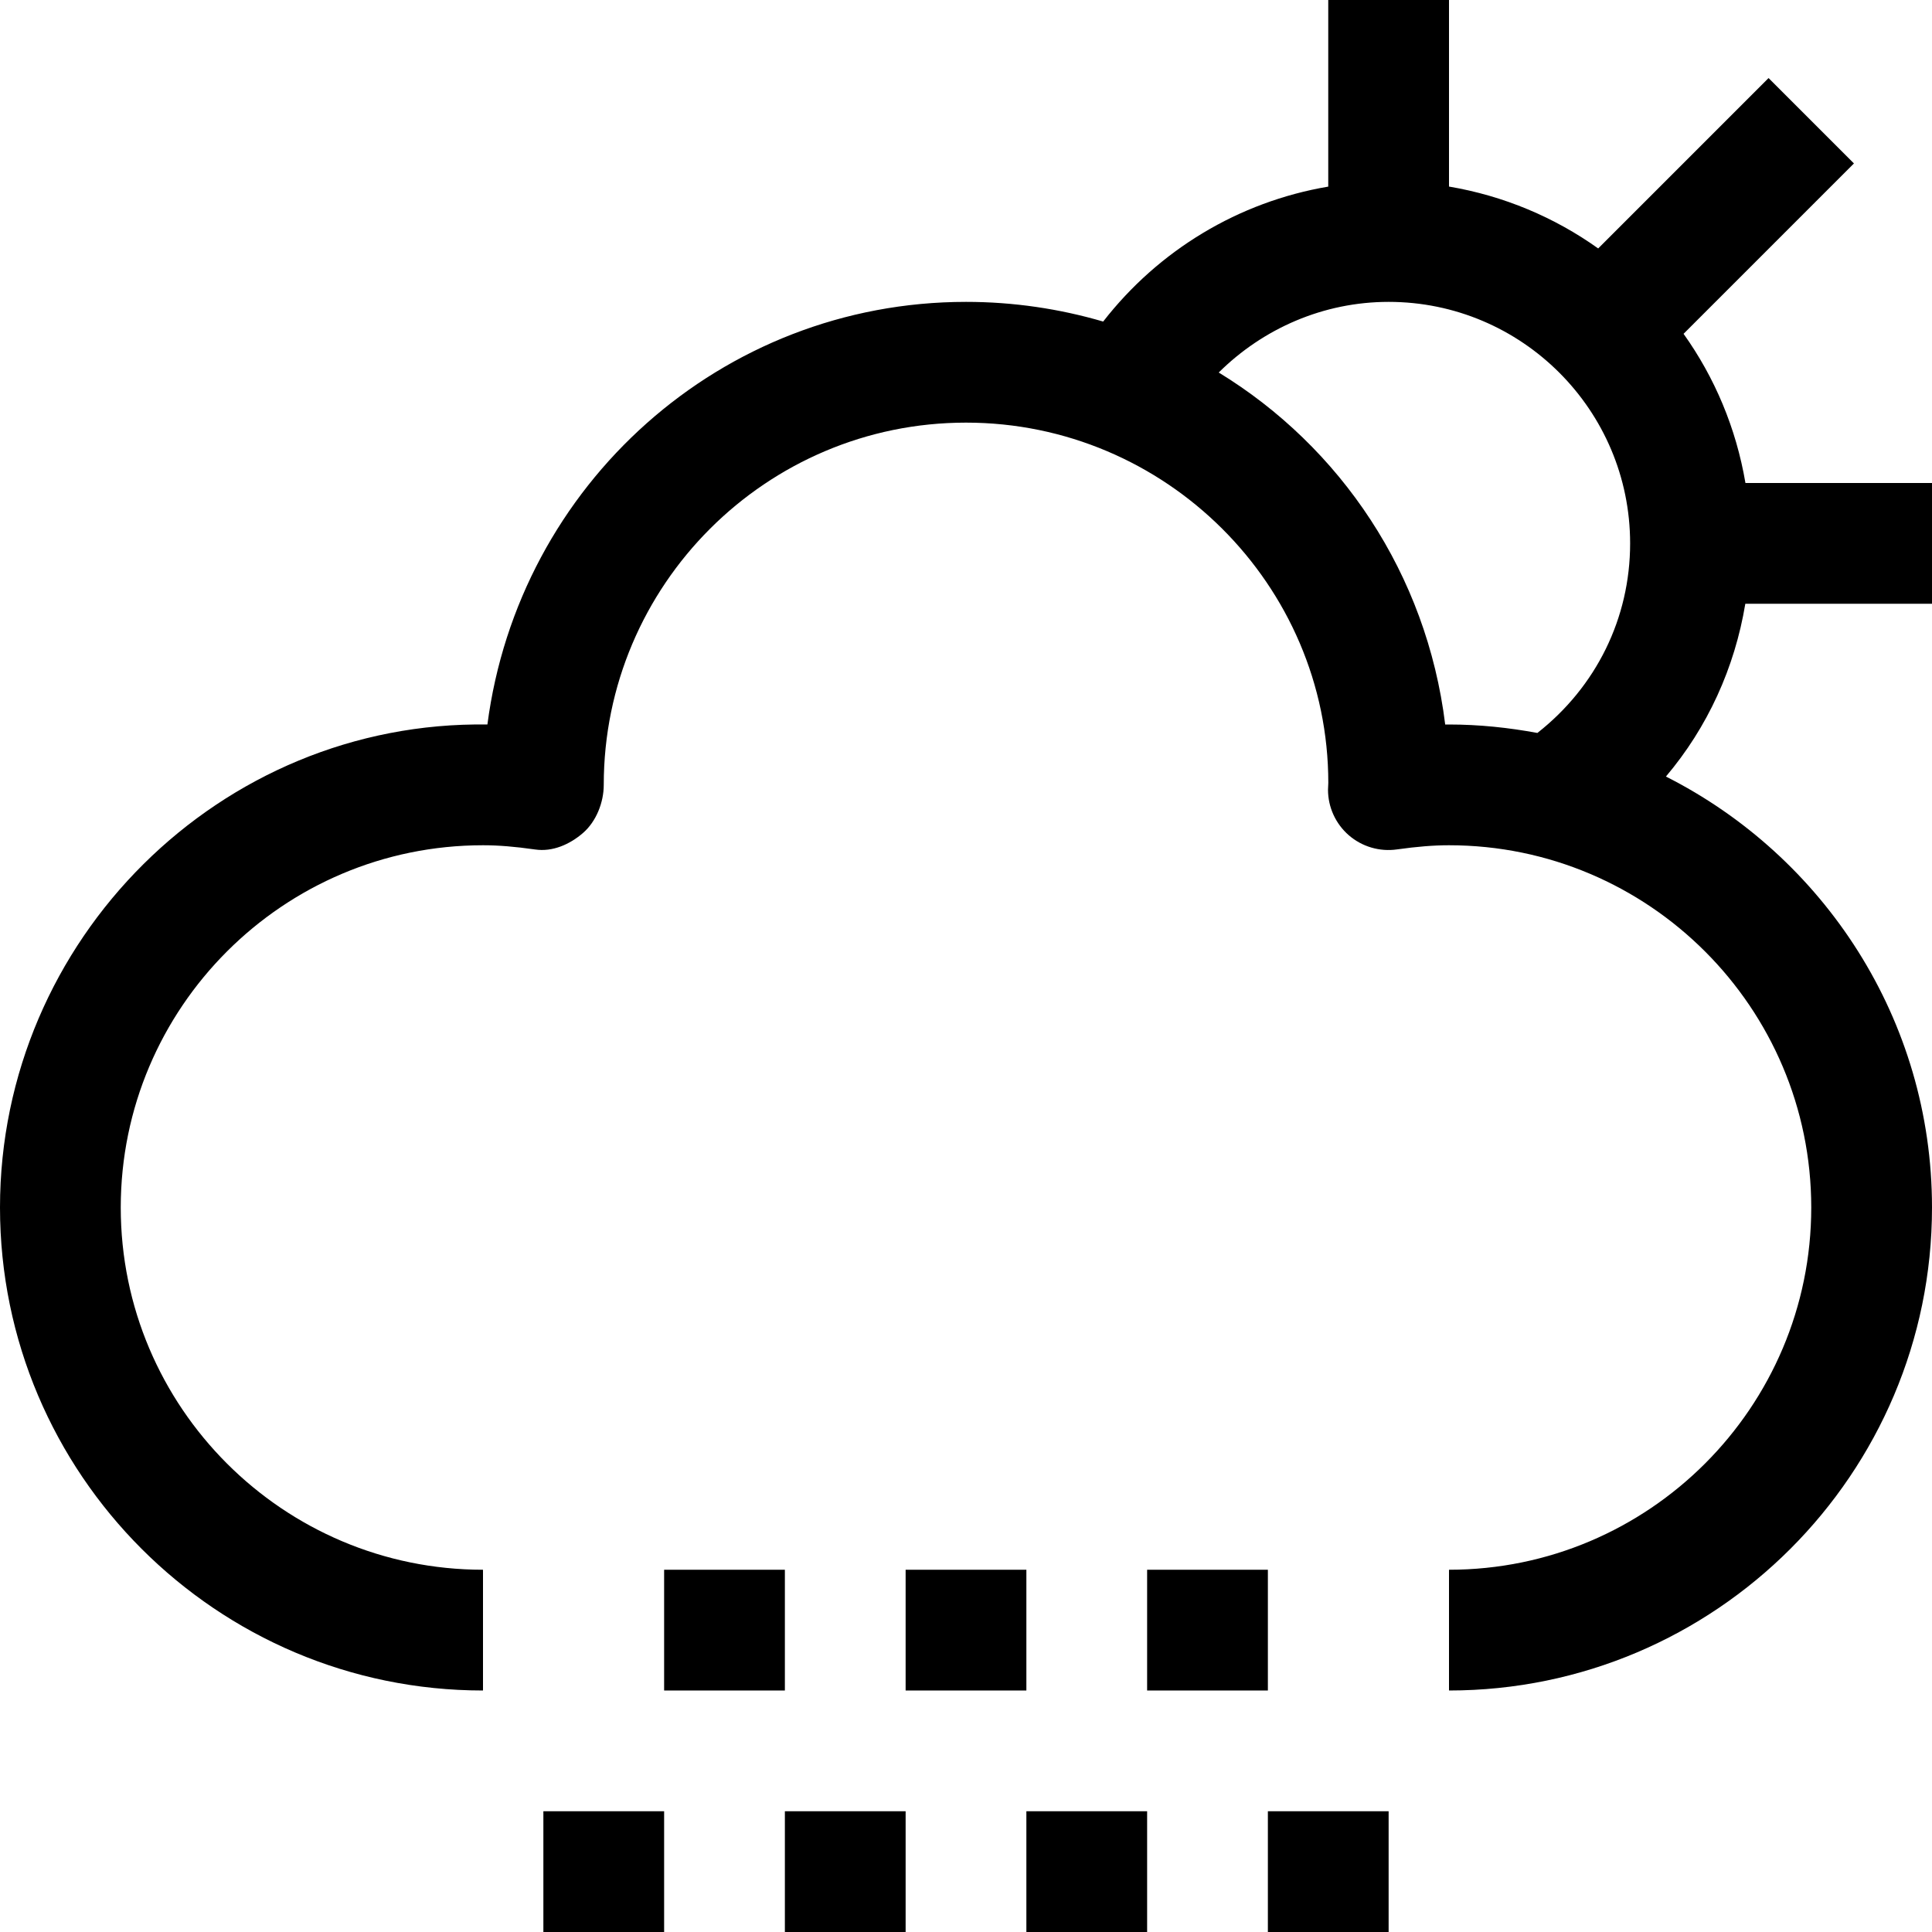 <?xml version="1.0" encoding="iso-8859-1"?>
<!-- Generator: Adobe Illustrator 19.0.0, SVG Export Plug-In . SVG Version: 6.00 Build 0)  -->
<svg xmlns="http://www.w3.org/2000/svg" xmlns:xlink="http://www.w3.org/1999/xlink" version="1.1" id="Capa_1" x="0px" y="0px" viewBox="0 0 512 512" style="enable-background:new 0 0 512 512;" xml:space="preserve">
<g>
	<g>
		<rect x="240" y="416" width="32" height="32"/>
	</g>
</g>
<g>
	<g>
		<rect x="304" y="416" width="32" height="32"/>
	</g>
</g>
<g>
	<g>
		<rect x="176" y="416" width="32" height="32"/>
	</g>
</g>
<g>
	<g>
		<rect x="144" y="480" width="32" height="32"/>
	</g>
</g>
<g>
	<g>
		<rect x="208" y="480" width="32" height="32"/>
	</g>
</g>
<g>
	<g>
		<rect x="272" y="480" width="32" height="32"/>
	</g>
</g>
<g>
	<g>
		<rect x="336" y="480" width="32" height="32"/>
	</g>
</g>
<g>
	<g>
		<path d="M512,160v-32h-49.44c-2.464-14.544-8.16-27.984-16.4-39.536l45.152-45.152l-22.624-22.624L423.536,65.84    C411.984,57.6,398.544,51.904,384,49.44V0h-32v49.456c-23.76,4.016-44.96,16.864-59.648,35.76C280.816,81.84,268.624,80,256,80    c-64.816,0-118.544,48.432-126.832,112C58.368,190.944,0,249.024,0,320c0,70.576,57.424,128,128,128v-32    c-52.944,0-96-43.056-96-96c0-52.944,43.056-96,96-96c4.064,0,8.448,0.352,13.792,1.12c4.64,0.688,9.216-1.344,12.72-4.384    C158.016,217.696,160,212.64,160,208c0-52.944,43.056-96,96-96c52.944,0,96,43.056,96.016,95.456    c-0.032,0.384-0.08,1.424-0.08,1.824c0,4.64,2.016,9.04,5.52,12.08c3.504,3.024,8.16,4.4,12.752,3.744    C375.552,224.352,379.936,224,384,224c52.944,0,96,43.056,96,96c0,52.944-43.056,96-96,96v32c70.576,0,128-57.424,128-128    c0-49.888-28.752-93.104-70.512-114.208c11.056-13.072,18.224-28.816,21.04-45.792H512z M407.424,194.24    c-7.6-1.408-15.408-2.24-23.424-2.24c-0.336,0-0.656,0-1.008,0c-4.912-39.904-27.744-73.568-60.016-93.28    C334.768,87.024,350.768,80,368,80c35.296,0,64,28.704,64,64C432,163.84,422.992,182.016,407.424,194.24z"/>
	</g>
</g>
<g>
</g>
<g>
</g>
<g>
</g>
<g>
</g>
<g>
</g>
<g>
</g>
<g>
</g>
<g>
</g>
<g>
</g>
<g>
</g>
<g>
</g>
<g>
</g>
<g>
</g>
<g>
</g>
<g>
</g>
</svg>
